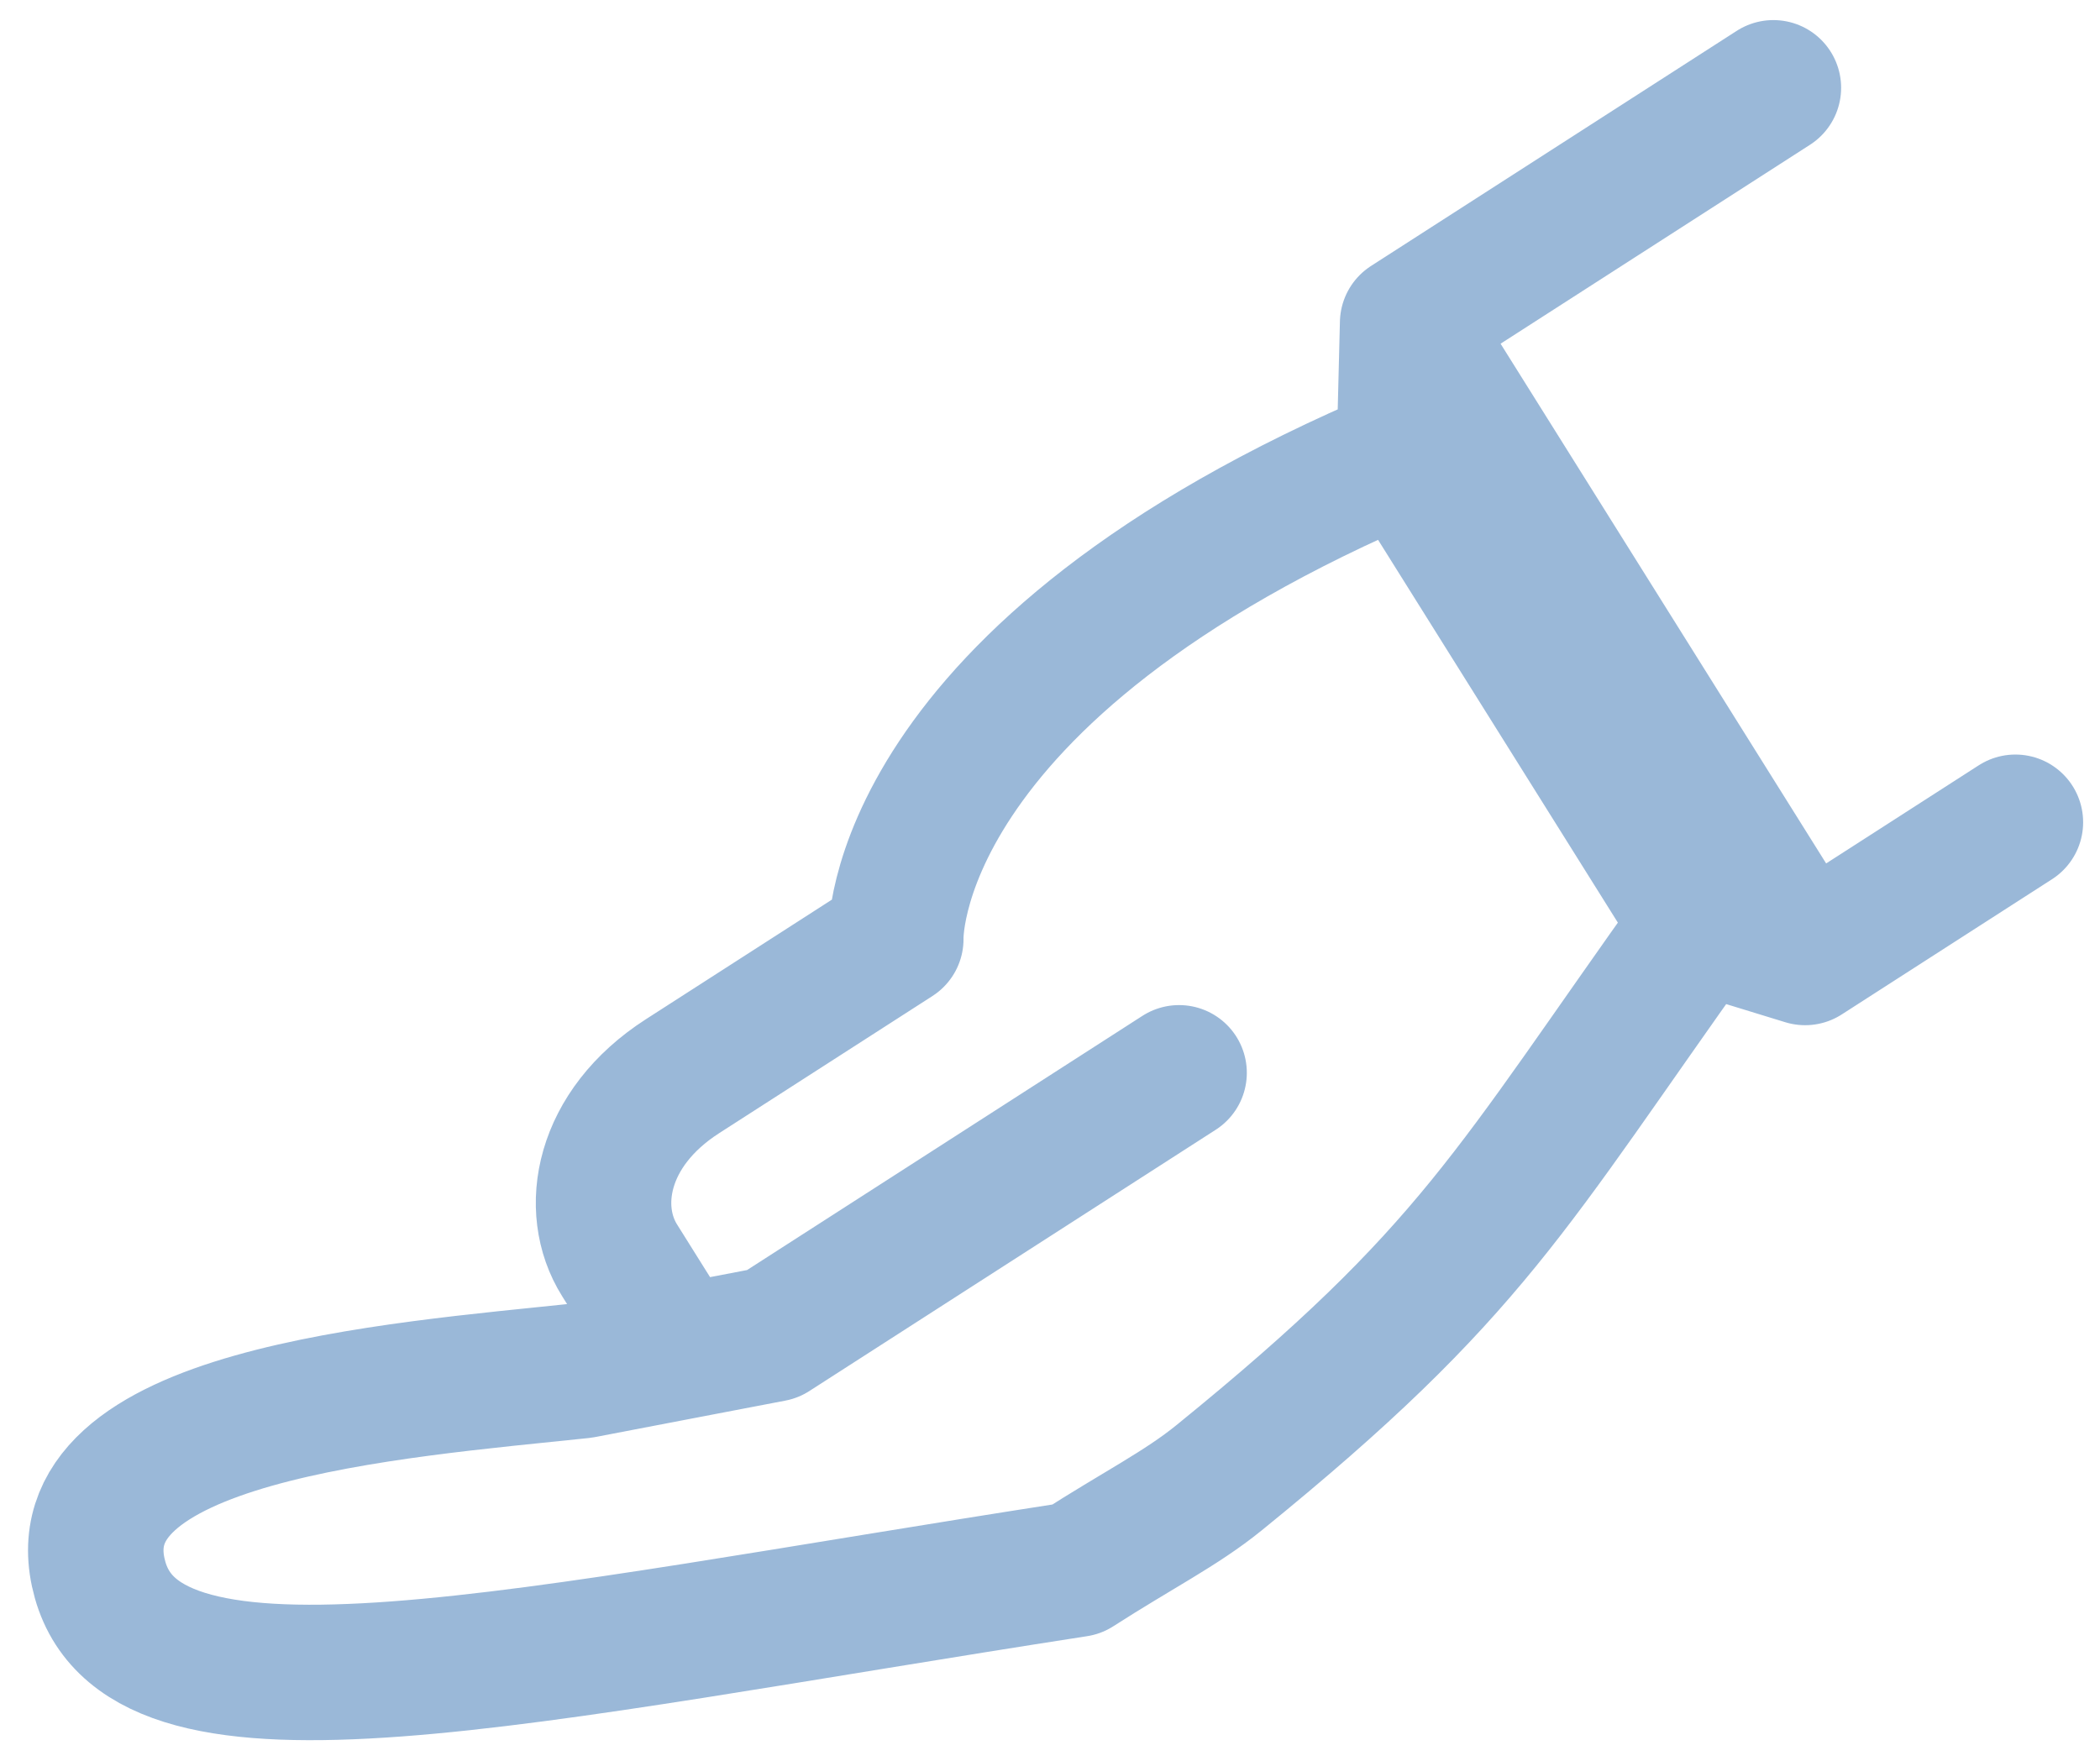 <svg xmlns="http://www.w3.org/2000/svg" width="62" height="52" viewBox="0 0 62 52" fill="none">
  <path d="M52.357 2.593C48.14 5.304 45.776 6.825 41.559 9.537M41.559 9.537L53.294 28.276M41.559 9.537L41.462 13.414M53.294 28.276C55.583 26.804 57.213 25.755 59.502 24.283M53.294 28.276L50.169 27.317M50.169 27.317L41.462 13.414M50.169 27.317C44.563 35.162 43.52 37.528 35.989 43.643C34.874 44.549 33.59 45.186 31.79 46.343C15.296 48.895 4.329 51.538 2.955 46.656C1.581 41.774 11.653 41.062 17.178 40.478L19.995 39.938M41.462 13.414C26.151 19.869 26.447 27.733 26.447 27.733C26.447 27.733 22.548 30.241 20.148 31.784C17.749 33.327 17.345 35.706 18.292 37.218C19.238 38.729 19.995 39.938 19.995 39.938M34.811 31.682L22.813 39.398L19.995 39.938" stroke="#9AB8D8" stroke-width="4" stroke-linecap="round" stroke-linejoin="round"/>
</svg>